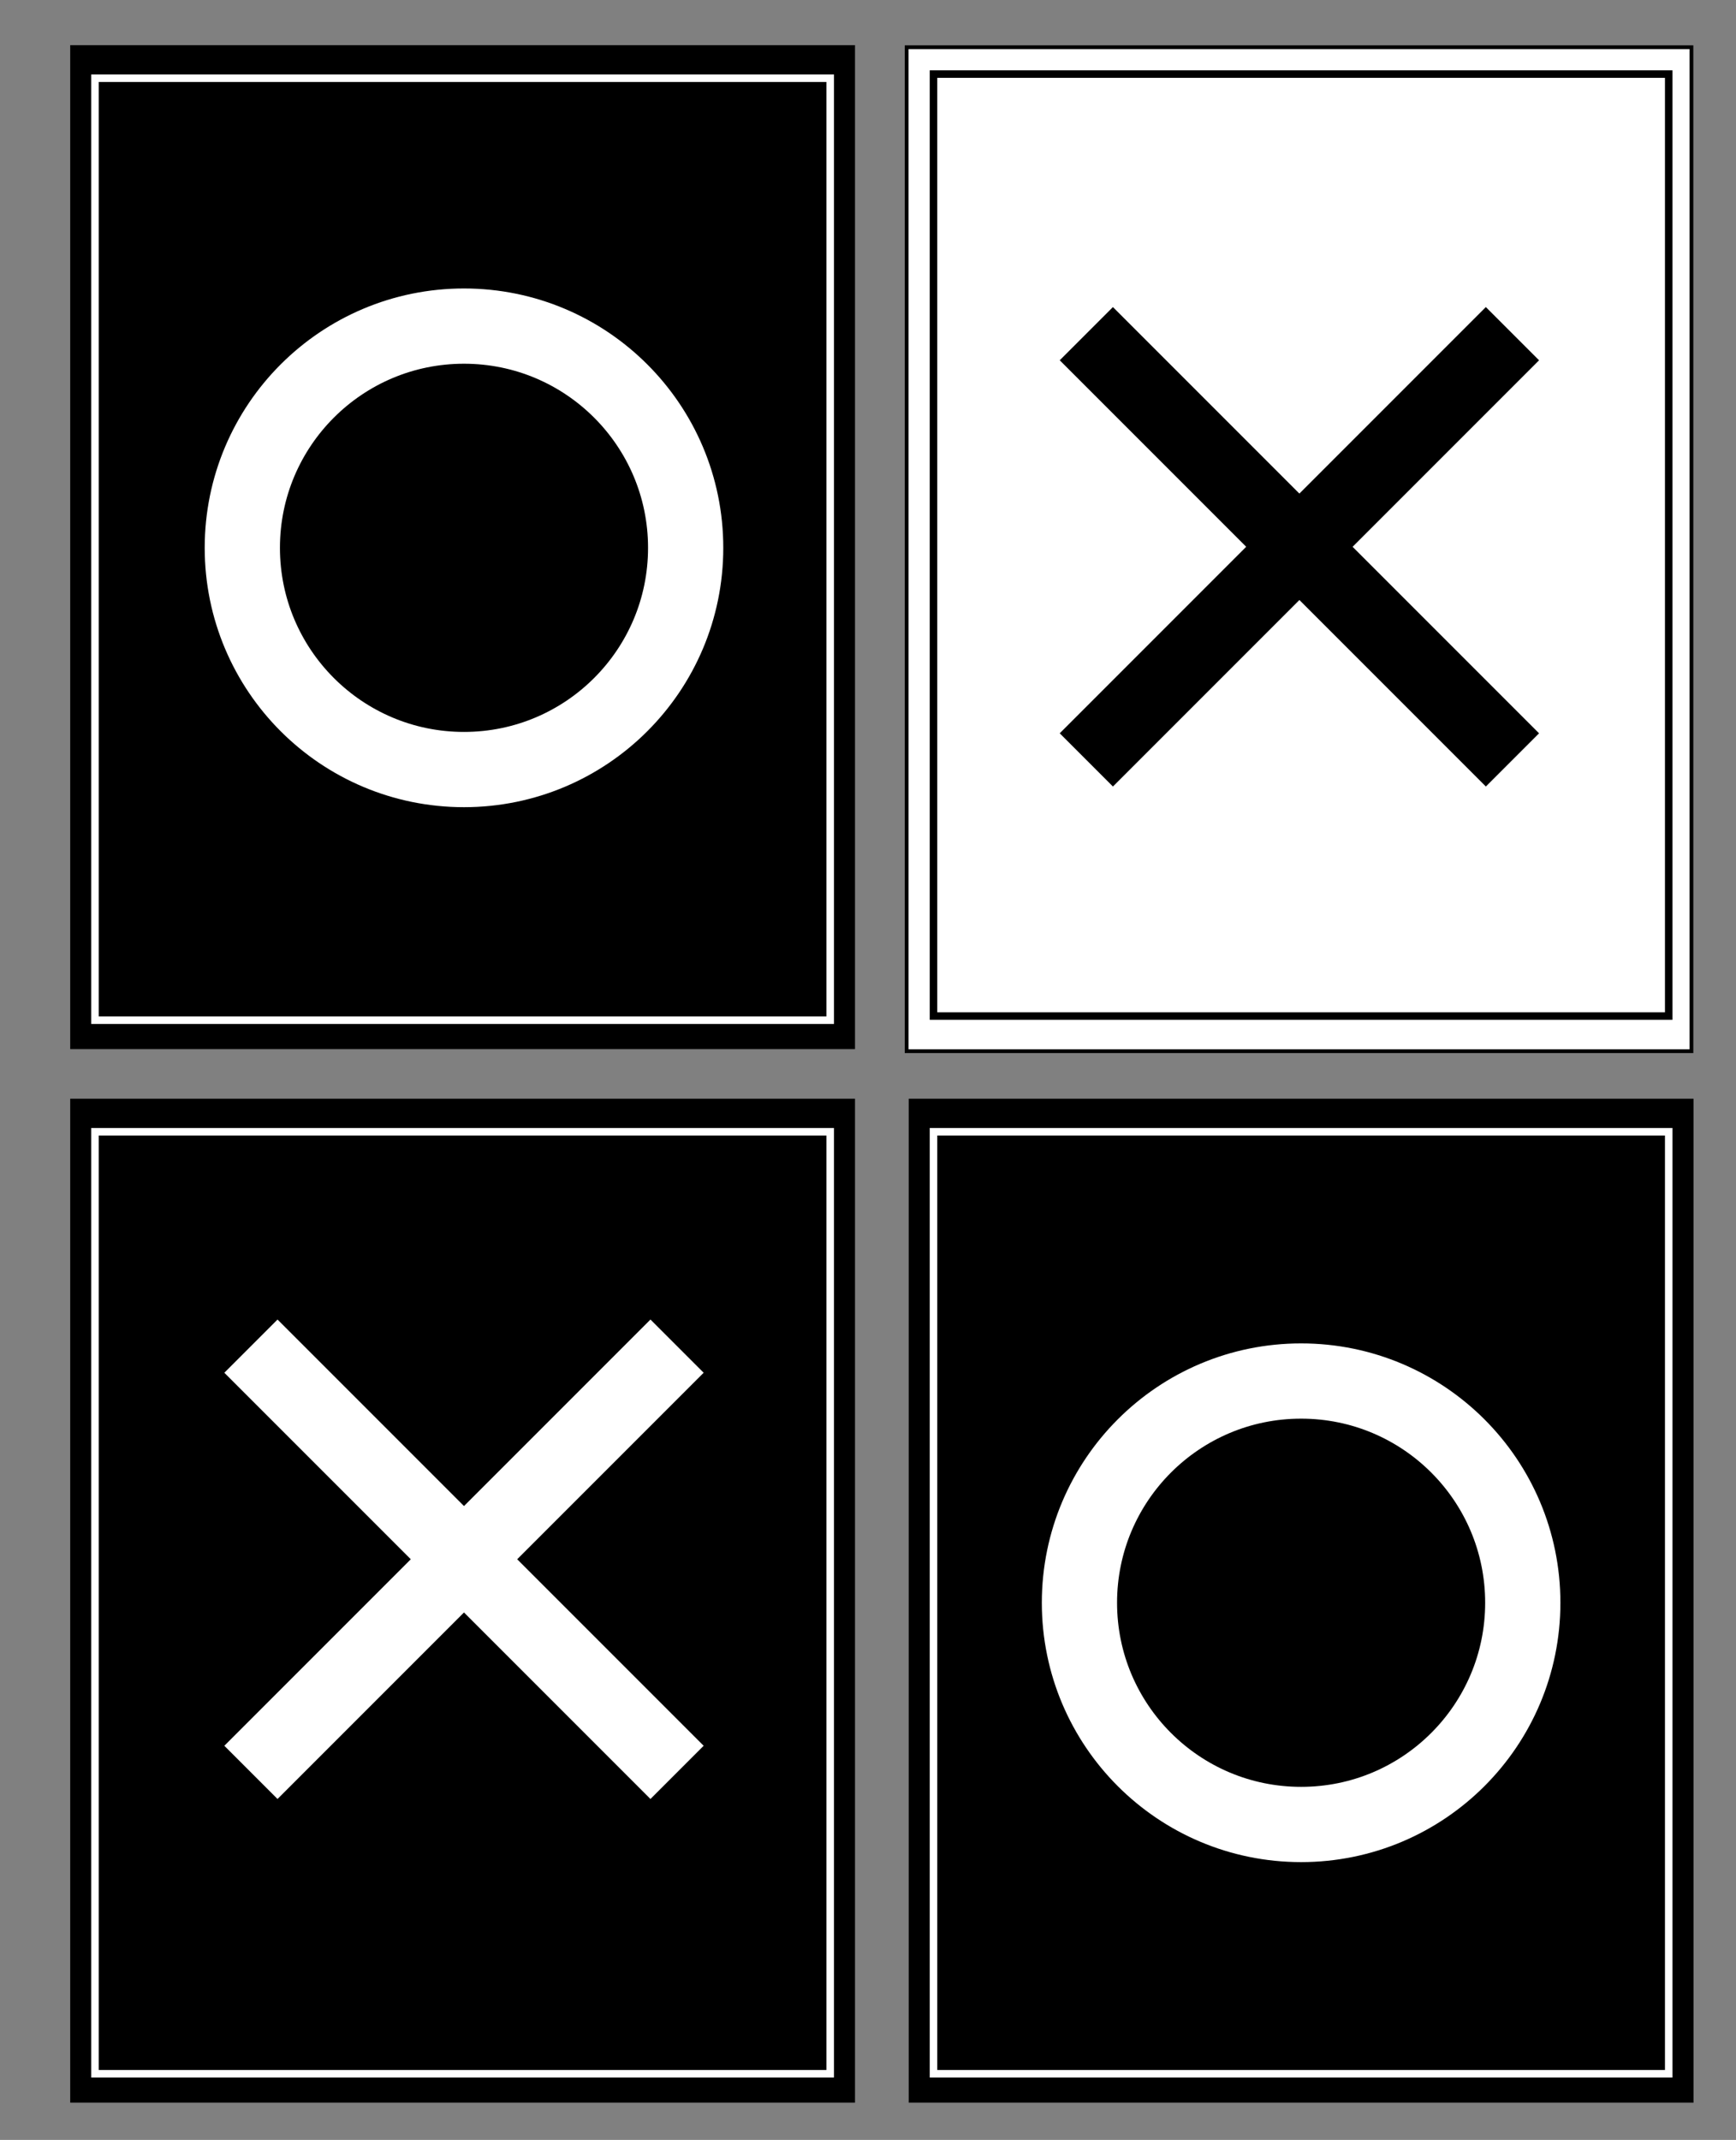 <?xml version="1.0" encoding="utf-8"?>
<!-- Generator: Adobe Illustrator 16.0.0, SVG Export Plug-In . SVG Version: 6.00 Build 0)  -->
<!DOCTYPE svg PUBLIC "-//W3C//DTD SVG 1.1//EN" "http://www.w3.org/Graphics/SVG/1.1/DTD/svg11.dtd">
<svg version="1.1" id="Layer_1" xmlns="http://www.w3.org/2000/svg" xmlns:xlink="http://www.w3.org/1999/xlink" x="0px" y="0px"
	 width="461.5px" height="568.723px" viewBox="0 0 461.5 568.723" enable-background="new 0 0 461.5 568.723" xml:space="preserve">
<rect x="0" y="0" width="461.5" height="568.723" fill="#808080" stroke="none"/>
<rect x="241.574" y="292.004" width="208.631" height="266.828"/>
<rect x="18.667" y="12" width="208.63" height="266.828"/>
<rect x="25.255" y="20.785" fill="none" stroke="#FFFFFF" stroke-width="2" stroke-miterlimit="10" width="195.454" height="250.356"/>
<circle fill="none" stroke="#FFFFFF" stroke-width="20" stroke-miterlimit="10" cx="123.348" cy="145.597" r="58.929"/>
<circle fill="none" stroke="#FFFFFF" stroke-width="20" stroke-miterlimit="10" cx="345.889" cy="425.968" r="58.929"/>
<rect x="18.667" y="292.004" width="208.63" height="266.828"/>
<rect x="25.255" y="300.79" fill="none" stroke="#FFFFFF" stroke-width="2" stroke-miterlimit="10" width="195.454" height="250.356"/>
<rect x="241.024" y="12.549" fill="#FFFFFF" stroke="#000000" stroke-miterlimit="10" width="208.631" height="266.828"/>
<rect x="248.162" y="19.687" fill="none" stroke="#000000" stroke-width="2" stroke-miterlimit="10" width="195.454" height="250.357"/>
<g>
	<line fill="none" stroke="#000000" stroke-width="20" stroke-miterlimit="10" x1="288.79" y1="88.682" x2="402.072" y2="201.964"/>
	<line fill="none" stroke="#000000" stroke-width="20" stroke-miterlimit="10" x1="288.79" y1="201.964" x2="402.072" y2="88.682"/>
</g>
<g>
	
		<line fill="none" stroke="#FFFFFF" stroke-width="20" stroke-miterlimit="10" x1="66.707" y1="357.766" x2="179.989" y2="471.047"/>
	
		<line fill="none" stroke="#FFFFFF" stroke-width="20" stroke-miterlimit="10" x1="66.707" y1="471.047" x2="179.989" y2="357.766"/>
</g>
<rect x="248.162" y="300.79" fill="none" stroke="#FFFFFF" stroke-width="2" stroke-miterlimit="10" width="195.454" height="250.356"/>
</svg>
